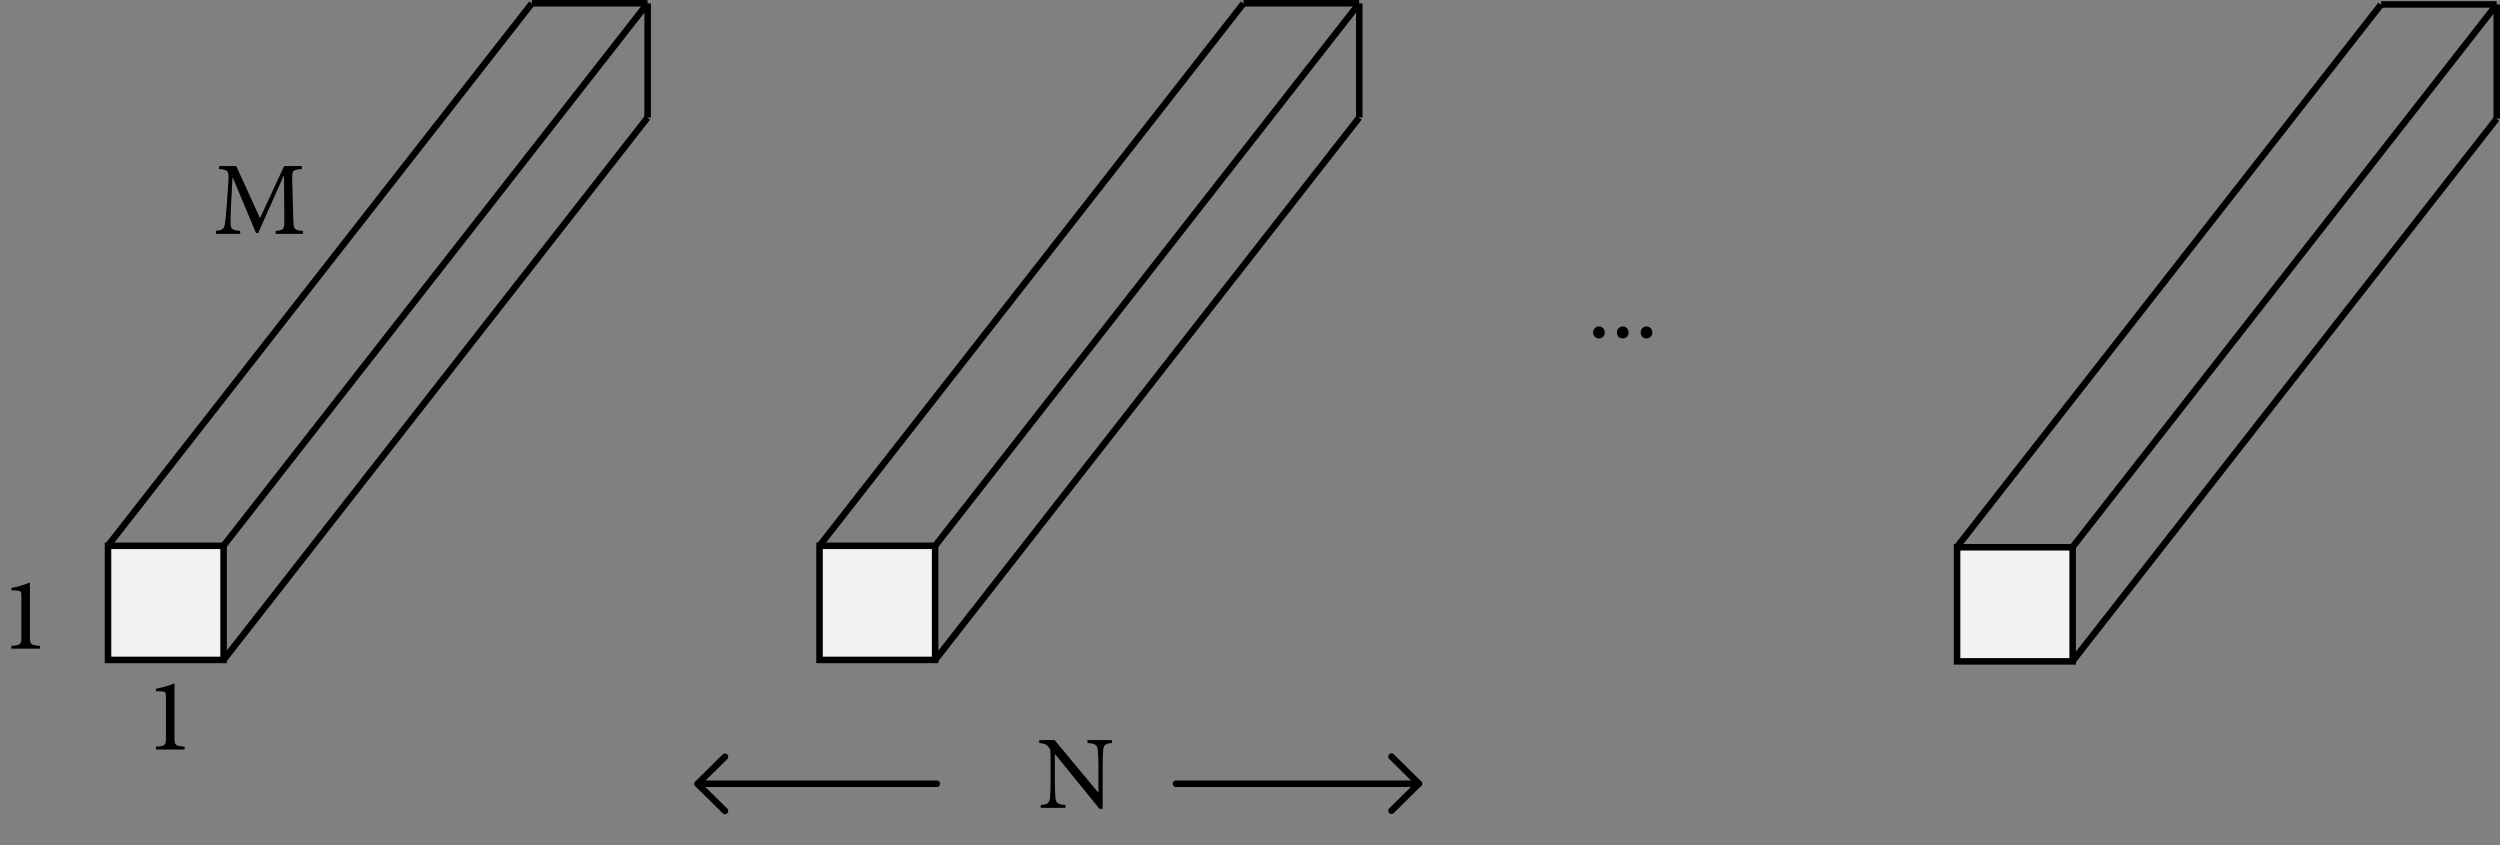 <?xml version="1.0" encoding="iso-8859-1"?>
<!-- Generator: Adobe Illustrator 21.1.0, SVG Export Plug-In . SVG Version: 6.00 Build 0)  -->
<!DOCTYPE svg PUBLIC "-//W3C//DTD SVG 1.1//EN" "http://www.w3.org/Graphics/SVG/1.1/DTD/svg11.dtd">
<svg version="1.1" id="f002c-Layer_1" xmlns="http://www.w3.org/2000/svg" xmlns:xlink="http://www.w3.org/1999/xlink" x="0px" y="0px"
	 width="23.968em" height="8.105em" viewBox="0 0 191.743 64.838" enable-background="new 0 0 191.743 64.838" xml:space="preserve">
<rect x="0" y="0" width="191.743" height="64.838" fill="#808080" stroke="none"/>
<g>
	<g>
		<path d="M122.187,25.493c0-0.256,0.191-0.456,0.447-0.456s0.448,0.2,0.448,0.456c0,0.28-0.192,0.464-0.448,0.464
			S122.187,25.772,122.187,25.493z"/>
		<path d="M124.011,25.493c0-0.256,0.191-0.456,0.447-0.456s0.448,0.2,0.448,0.456c0,0.28-0.192,0.464-0.448,0.464
			S124.011,25.772,124.011,25.493z"/>
		<path d="M125.835,25.493c0-0.256,0.191-0.456,0.447-0.456s0.448,0.2,0.448,0.456c0,0.28-0.192,0.464-0.448,0.464
			S125.835,25.772,125.835,25.493z"/>
	</g>
	<rect x="8.269" y="41.862" fill="#F2F2F2" width="8.873" height="8.76"/>
	<rect x="8.284" y="41.862" fill="none" stroke="#000000" stroke-width="0.5" stroke-miterlimit="2" width="8.863" height="8.752"/>
	<path fill="none" stroke="#000000" stroke-width="0.5" stroke-miterlimit="2" d="M49.673,9.013V0.261V9.013z"/>
	<path fill="none" stroke="#000000" stroke-width="0.5" stroke-miterlimit="2" d="M40.798,0.25h8.864H40.798z"/>
	<line fill="none" stroke="#000000" stroke-width="0.5" stroke-miterlimit="2" x1="8.267" y1="41.861" x2="40.788" y2="0.264"/>
	<line fill="none" stroke="#000000" stroke-width="0.5" stroke-miterlimit="2" x1="17.142" y1="50.621" x2="49.663" y2="9.024"/>
	<line fill="none" stroke="#000000" stroke-width="0.5" stroke-miterlimit="2" x1="17.139" y1="41.862" x2="49.659" y2="0.266"/>
	<g>
		<path d="M0.872,49.752v-0.215c0.728-0.057,0.768-0.121,0.768-0.696v-3.078c0-0.416-0.032-0.456-0.384-0.472l-0.384-0.016v-0.185
			c0.512-0.088,0.983-0.239,1.423-0.415v4.165c0,0.575,0.048,0.64,0.775,0.696v0.215H0.872z"/>
	</g>
	<g>
		<path d="M11.96,57.485V57.27c0.728-0.057,0.768-0.121,0.768-0.696v-3.078c0-0.416-0.032-0.456-0.384-0.472l-0.384-0.016v-0.185
			c0.512-0.088,0.983-0.239,1.423-0.415v4.165c0,0.575,0.048,0.64,0.775,0.696v0.215H11.96z"/>
	</g>
	<g>
		<path d="M21.134,17.935v-0.224c0.648-0.064,0.68-0.104,0.672-0.952l-0.024-3.262H21.75l-1.951,4.381h-0.16l-1.791-4.27h-0.016
			l-0.12,2.279c-0.032,0.656-0.032,1.007-0.024,1.327c0.016,0.384,0.208,0.44,0.735,0.496v0.224h-1.863v-0.224
			c0.463-0.056,0.624-0.144,0.68-0.48c0.04-0.28,0.088-0.632,0.152-1.463l0.112-1.663c0.072-1.039,0.032-1.071-0.696-1.143v-0.224
			h1.312l1.823,3.998l1.847-3.998h1.359v0.224c-0.704,0.064-0.76,0.08-0.736,0.903l0.08,2.895c0.024,0.848,0.048,0.887,0.744,0.952
			v0.224H21.134z"/>
	</g>
	<g>
		<path d="M85.294,56.986c-0.448,0.024-0.64,0.128-0.672,0.479c-0.032,0.24-0.048,0.6-0.048,1.344v3.222h-0.248l-3.406-4.189h-0.016
			v2.007c0,0.735,0.024,1.119,0.048,1.352c0.04,0.407,0.224,0.504,0.768,0.535v0.225h-1.895v-0.225
			c0.464-0.023,0.664-0.128,0.704-0.52c0.024-0.248,0.048-0.632,0.048-1.367v-1.759c0-0.584-0.016-0.616-0.16-0.808
			c-0.16-0.2-0.336-0.264-0.712-0.296v-0.224h1.184l3.334,4.014h0.024v-1.967c0-0.736-0.032-1.104-0.056-1.328
			c-0.04-0.359-0.232-0.463-0.784-0.495v-0.224h1.887V56.986z"/>
	</g>
	
		<line fill="none" stroke="#000000" stroke-width="0.5" stroke-linecap="round" stroke-linejoin="round" stroke-miterlimit="10" x1="90.198" y1="60.111" x2="108.827" y2="60.111"/>
	
		<polyline fill="none" stroke="#000000" stroke-width="0.5" stroke-linecap="round" stroke-linejoin="round" stroke-miterlimit="10" points="
		106.721,62.18 108.823,60.103 106.721,58.027 	"/>
	
		<line fill="none" stroke="#000000" stroke-width="0.5" stroke-linecap="round" stroke-linejoin="round" stroke-miterlimit="10" x1="71.851" y1="60.111" x2="53.523" y2="60.111"/>
	
		<polyline fill="none" stroke="#000000" stroke-width="0.5" stroke-linecap="round" stroke-linejoin="round" stroke-miterlimit="10" points="
		55.603,58.042 53.5,60.119 55.603,62.195 	"/>
	<rect x="62.848" y="41.862" fill="#F2F2F2" width="8.873" height="8.76"/>
	
		<rect x="62.856" y="41.862" fill="none" stroke="#000000" stroke-width="0.5" stroke-miterlimit="2" width="8.864" height="8.752"/>
	<path fill="none" stroke="#000000" stroke-width="0.5" stroke-miterlimit="2" d="M104.253,9.013V0.261V9.013z"/>
	<path fill="none" stroke="#000000" stroke-width="0.5" stroke-miterlimit="2" d="M95.378,0.25h8.863H95.378z"/>
	<line fill="none" stroke="#000000" stroke-width="0.5" stroke-miterlimit="2" x1="62.849" y1="41.861" x2="95.369" y2="0.265"/>
	<line fill="none" stroke="#000000" stroke-width="0.5" stroke-miterlimit="2" x1="71.719" y1="50.623" x2="104.239" y2="9.026"/>
	<line fill="none" stroke="#000000" stroke-width="0.5" stroke-miterlimit="2" x1="71.72" y1="41.863" x2="104.24" y2="0.267"/>
	<rect x="150.09" y="41.95" fill="#F2F2F2" width="8.871" height="8.76"/>
	
		<rect x="150.103" y="41.973" fill="none" stroke="#000000" stroke-width="0.5" stroke-miterlimit="2" width="8.864" height="8.752"/>
	<path fill="none" stroke="#000000" stroke-width="0.5" stroke-miterlimit="2" d="M191.493,9.098V0.347V9.098z"/>
	<path fill="none" stroke="#000000" stroke-width="0.5" stroke-miterlimit="2" d="M182.622,0.339h8.863H182.622z"/>
	<line fill="none" stroke="#000000" stroke-width="0.5" stroke-miterlimit="2" x1="150.091" y1="41.95" x2="182.611" y2="0.353"/>
	<line fill="none" stroke="#000000" stroke-width="0.5" stroke-miterlimit="2" x1="158.963" y1="50.708" x2="191.483" y2="9.111"/>
	<line fill="none" stroke="#000000" stroke-width="0.5" stroke-miterlimit="2" x1="158.963" y1="41.951" x2="191.482" y2="0.354"/>
</g>
<g>
</g>
<g>
</g>
<g>
</g>
<g>
</g>
<g>
</g>
<g>
</g>
</svg>
